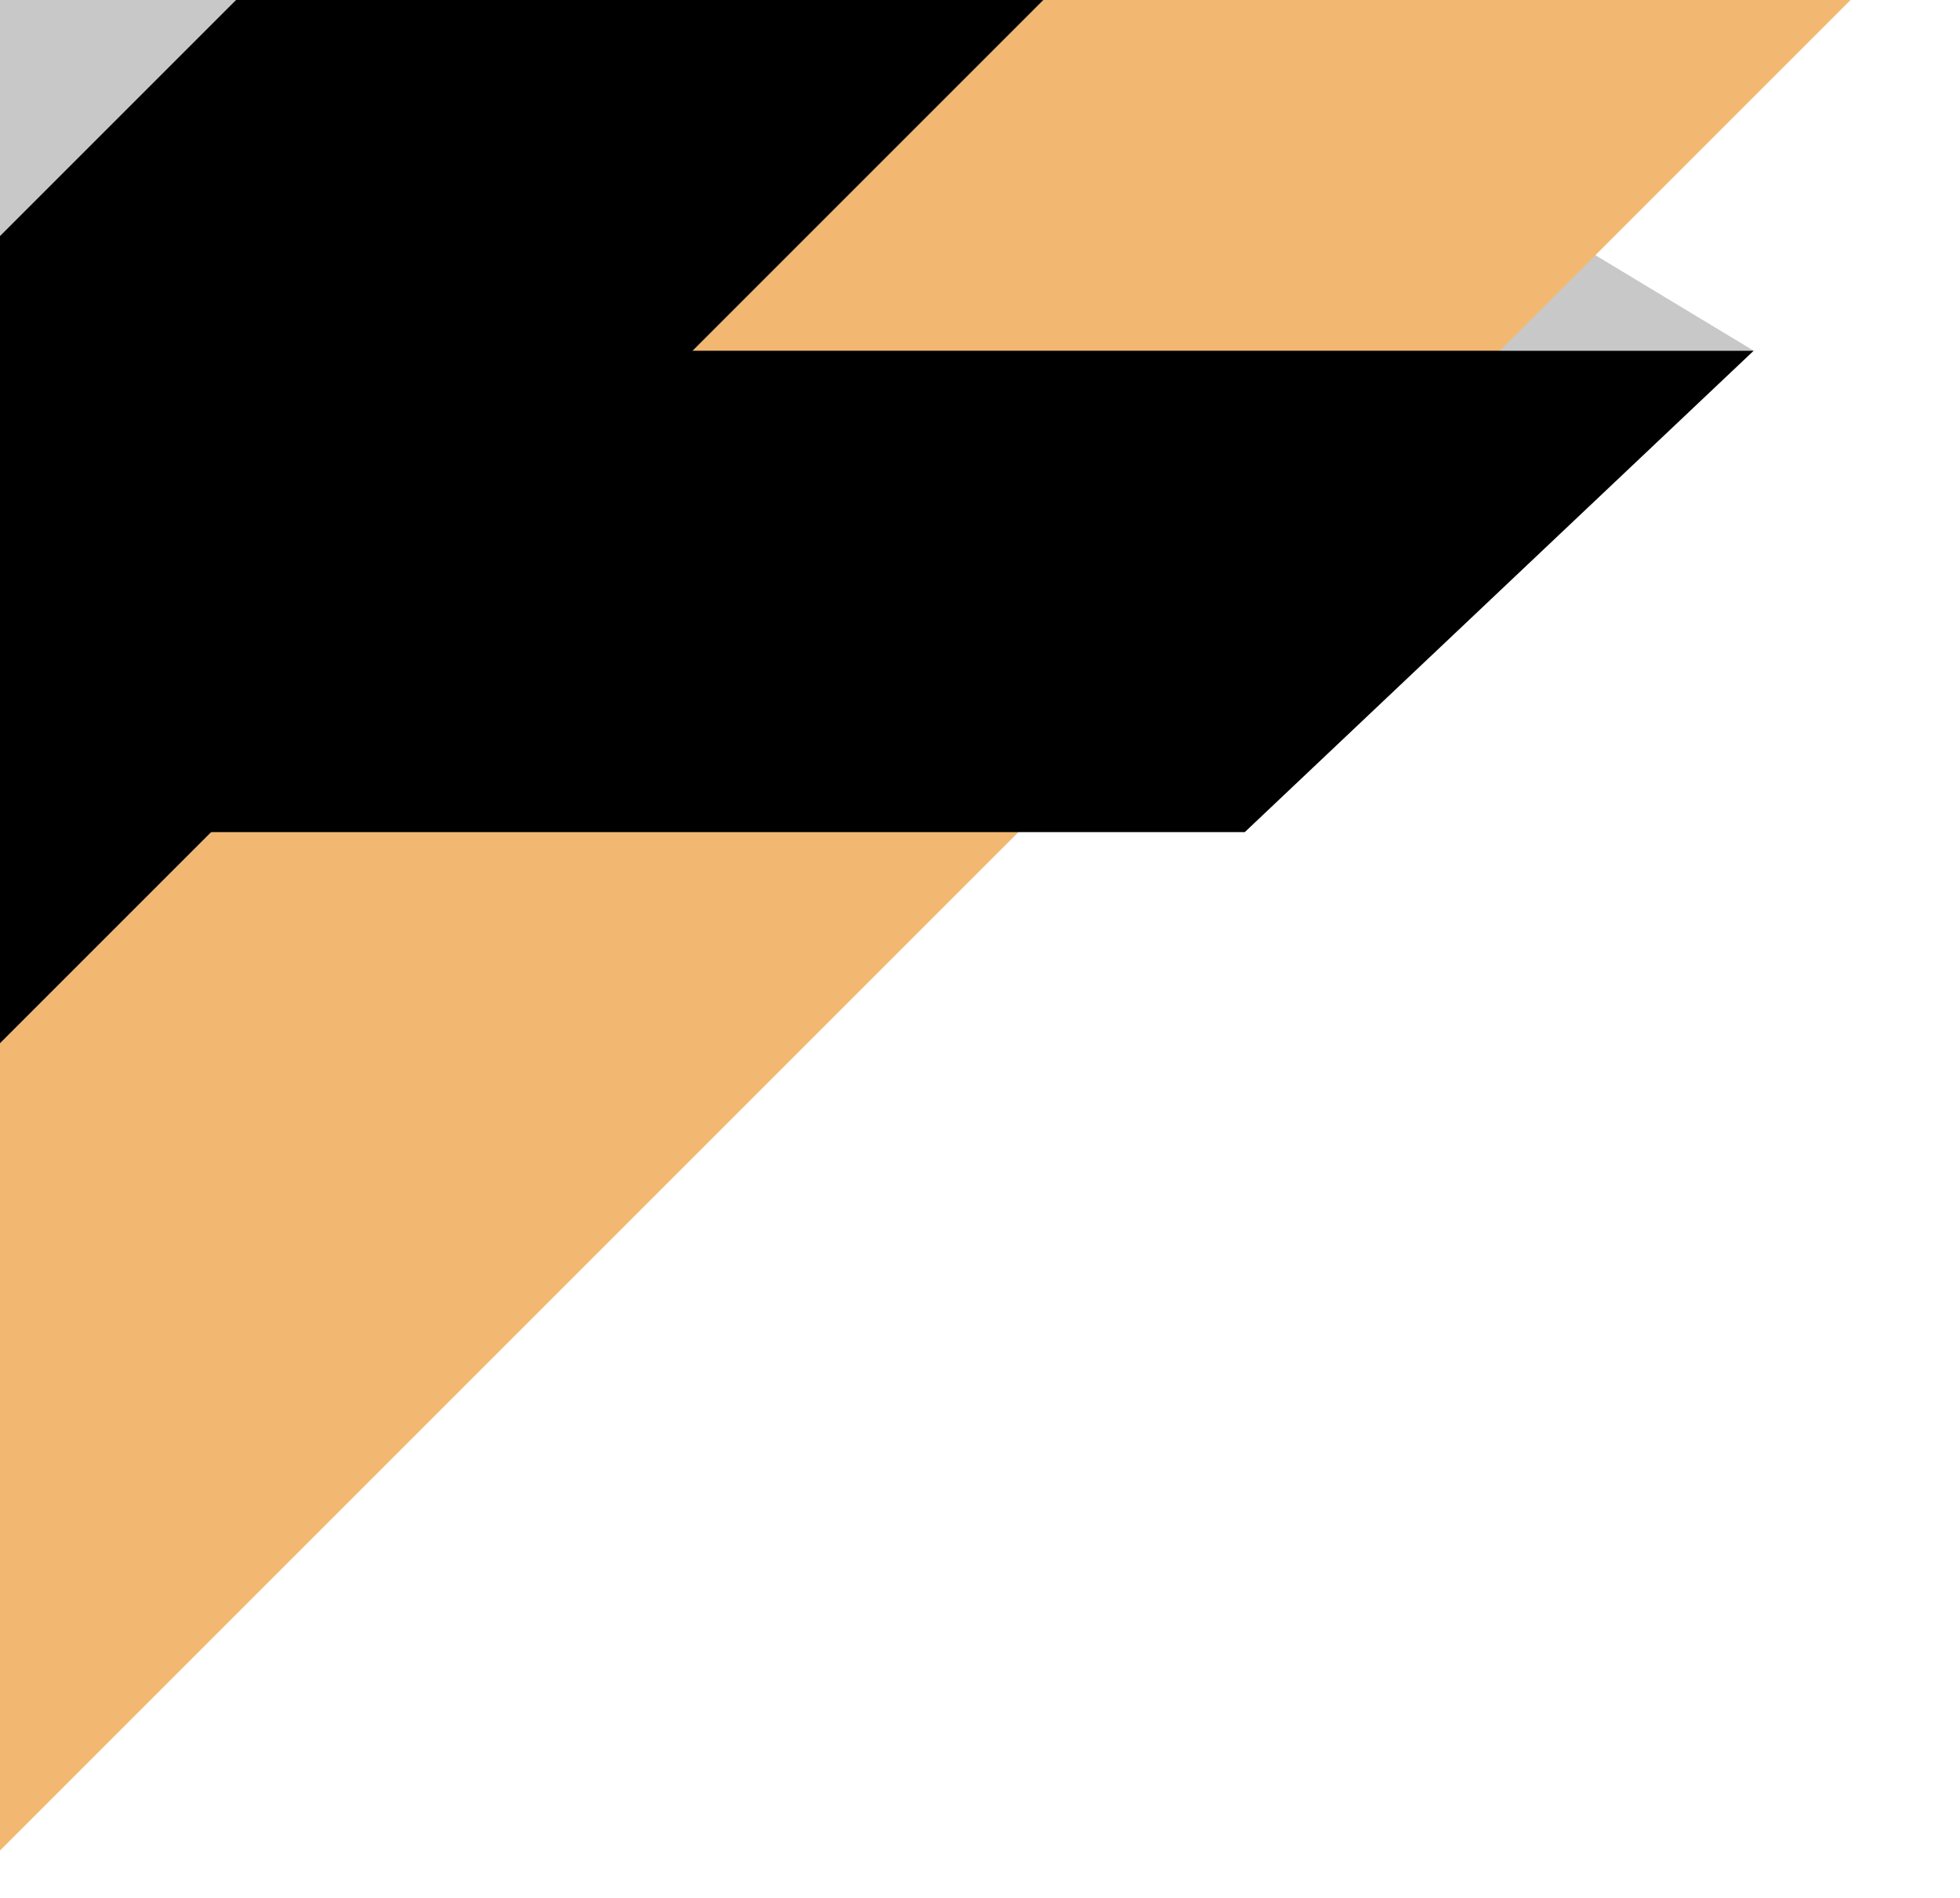 <svg width="285" height="276" viewBox="0 0 285 276" fill="none" xmlns="http://www.w3.org/2000/svg">
<path d="M-71 -19L139 -19L255 51H-71V-19Z" fill="#C8C8C8"/>
<path d="M284.708 -15.62L226.018 -74.31L-65.31 217.018L-6.62 275.708L284.708 -15.62Z" fill="#F2B872"/>
<path d="M226.018 -74.31L167.328 -133L-124 158.328L-65.31 217.018L226.018 -74.31Z" fill="black"/>
<path d="M-71 51H255L181 121H-71V51Z" fill="black"/>
</svg>
